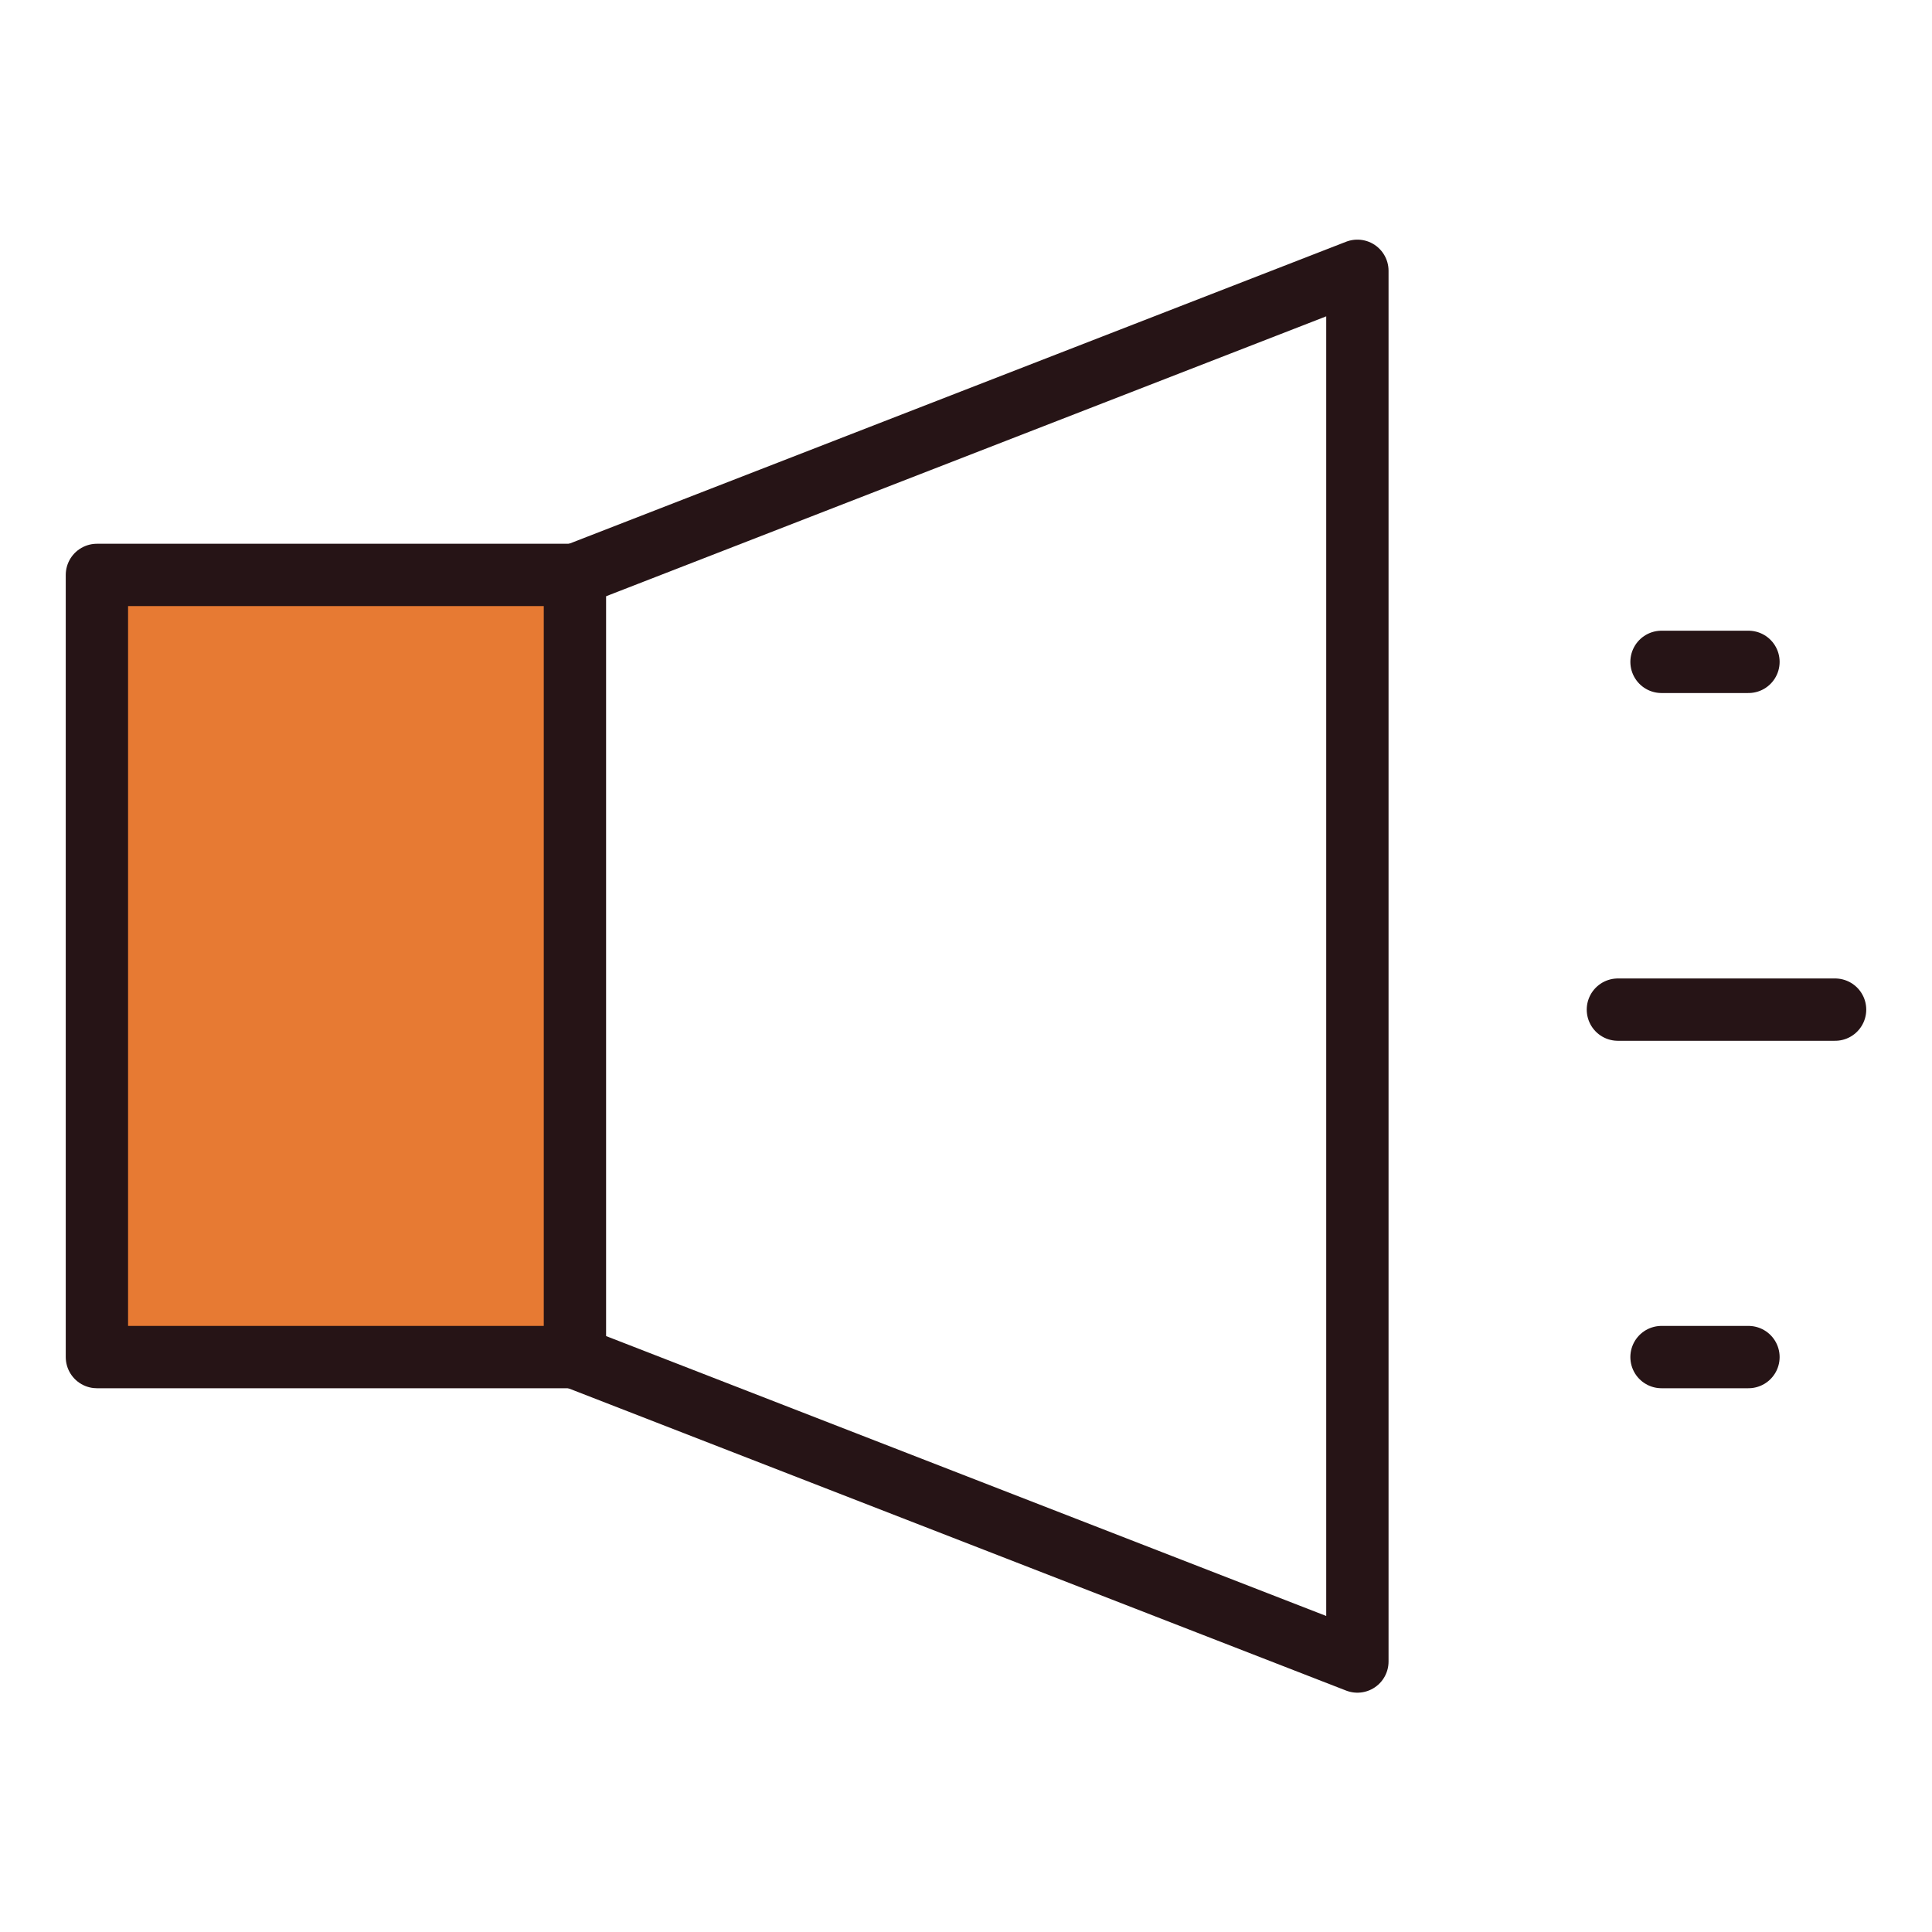 <?xml version="1.0" encoding="UTF-8"?>
<svg id="Layer_1" data-name="Layer 1" xmlns="http://www.w3.org/2000/svg" viewBox="0 0 62 62">
  <defs>
    <style>
      .cls-1 {
        fill: #e77a33;
      }

      .cls-1, .cls-2 {
        stroke: #261416;
        stroke-linecap: round;
        stroke-linejoin: round;
        stroke-width: 2px;
      }

      .cls-2 {
        fill: none;
      }
    </style>
  </defs>
  <path class="cls-1" d="M3.11,18.45h15.34v25.1H3.11v-25.1Z"/>
  <path class="cls-2" d="M18.45,18.45l25.11-9.76v44.63l-25.11-9.76"/>
  <path class="cls-2" d="M53.32,21.24h2.79"/>
  <path class="cls-2" d="M51.92,32.4h6.97"/>
  <path class="cls-2" d="M53.32,43.55h2.79"/>
</svg>